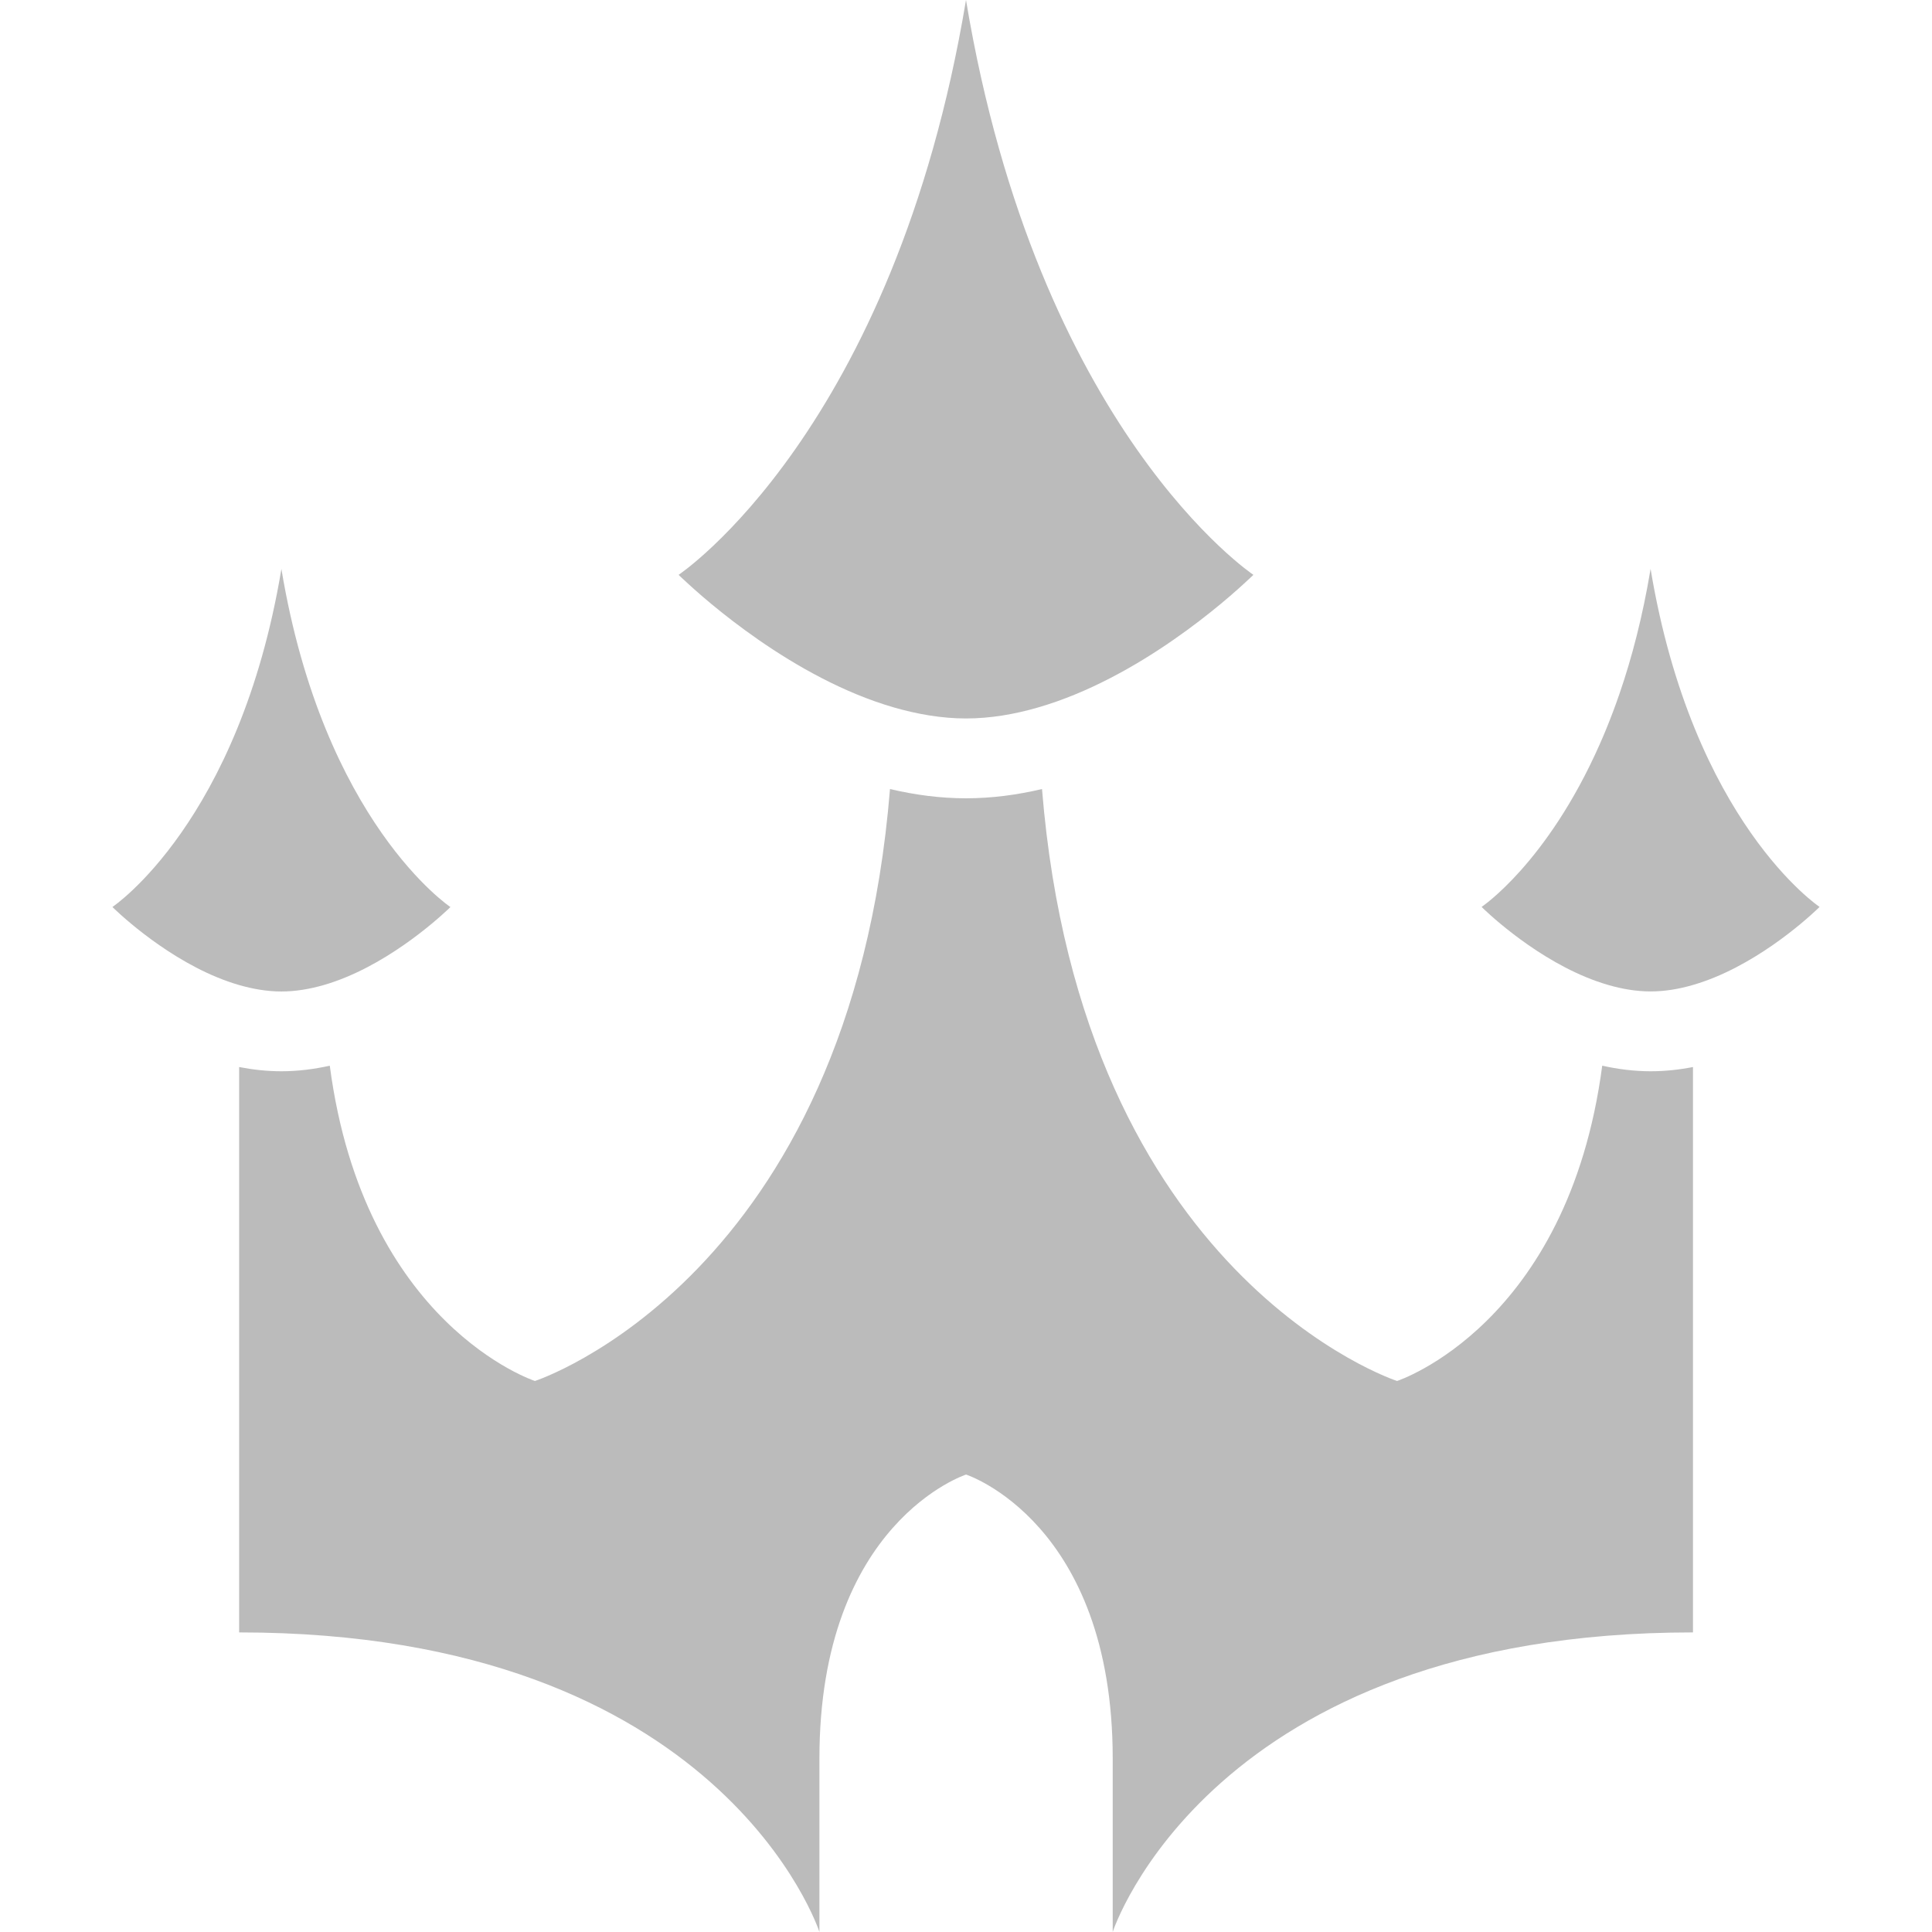 <?xml version="1.0" encoding="UTF-8"?><svg xmlns="http://www.w3.org/2000/svg" viewBox="0 0 288 288"><defs><style>.cls-1{fill:none;}.cls-2{fill:#bbb;}</style></defs><g id="Border"><rect class="cls-1" width="288" height="288"/></g><g id="Main"><g><path class="cls-2" d="M144,0c-10.71,64.26-42.84,85.69-42.84,85.69l.04,.04,.08,.08,.06,.06s.09,.09,.15,.14l.09,.08c.07,.06,.14,.13,.22,.21l.08,.07c3.15,2.97,16.32,14.74,31.38,19.09h0c3.51,1.01,7.13,1.64,10.74,1.64s7.23-.62,10.74-1.64h0c15.06-4.35,28.23-16.12,31.38-19.09l.08-.07c.08-.08,.16-.15,.22-.21l.09-.08c.05-.05,.11-.1,.15-.14l.06-.06,.08-.08,.04-.04S154.71,64.26,144,0Z"/><path class="cls-2" d="M246.05,84.81c-1.18,7.09-2.8,13.29-4.66,18.68-.62,1.8-1.27,3.51-1.93,5.13-.33,.81-.67,1.6-1.01,2.37-7.83,17.69-17.59,24.2-17.59,24.2h.01l.05,.06,.05,.05c.06,.06,.15,.15,.27,.26l.02,.02c1.82,1.72,9.57,8.67,18.45,11.24h0c2.07,.6,4.2,.97,6.34,.97s4.24-.36,6.3-.96h0c8.89-2.56,16.67-9.53,18.49-11.25l.02-.02c.12-.11,.22-.21,.28-.27l.02-.02,.08-.08s-18.9-12.6-25.19-50.39Z"/><path class="cls-2" d="M41.95,84.81c-6.3,37.79-25.19,50.39-25.19,50.39l.08,.08,.02,.02c.06,.06,.16,.15,.28,.27l.02,.02c1.82,1.72,9.6,8.69,18.49,11.25h0c2.06,.59,4.18,.96,6.3,.96s4.26-.37,6.34-.97h0c8.88-2.57,16.64-9.53,18.46-11.24h.01c.12-.13,.21-.22,.28-.28l.03-.03,.07-.07s-18.9-12.6-25.19-50.39Z"/><path class="cls-2" d="M246.05,159.69c-2.46,0-4.87-.31-7.21-.83-5.1,38.69-30.58,47-30.58,47,0,0-47.01-15.27-52.93-88.24-3.68,.87-7.48,1.38-11.33,1.38s-7.65-.51-11.33-1.38c-5.92,72.98-52.93,88.24-52.93,88.24,0,0-25.48-8.31-30.58-47-2.34,.52-4.75,.83-7.21,.83-2.14,0-4.25-.23-6.3-.63v84.28c72.01,0,86.5,44.65,86.5,44.65v-25.84c0-35.25,21.86-42.34,21.86-42.34,0,0,21.86,7.09,21.86,42.34v25.84s14.48-44.65,86.5-44.65v-84.28c-2.05,.4-4.16,.63-6.3,.63Z"/></g></g></svg>